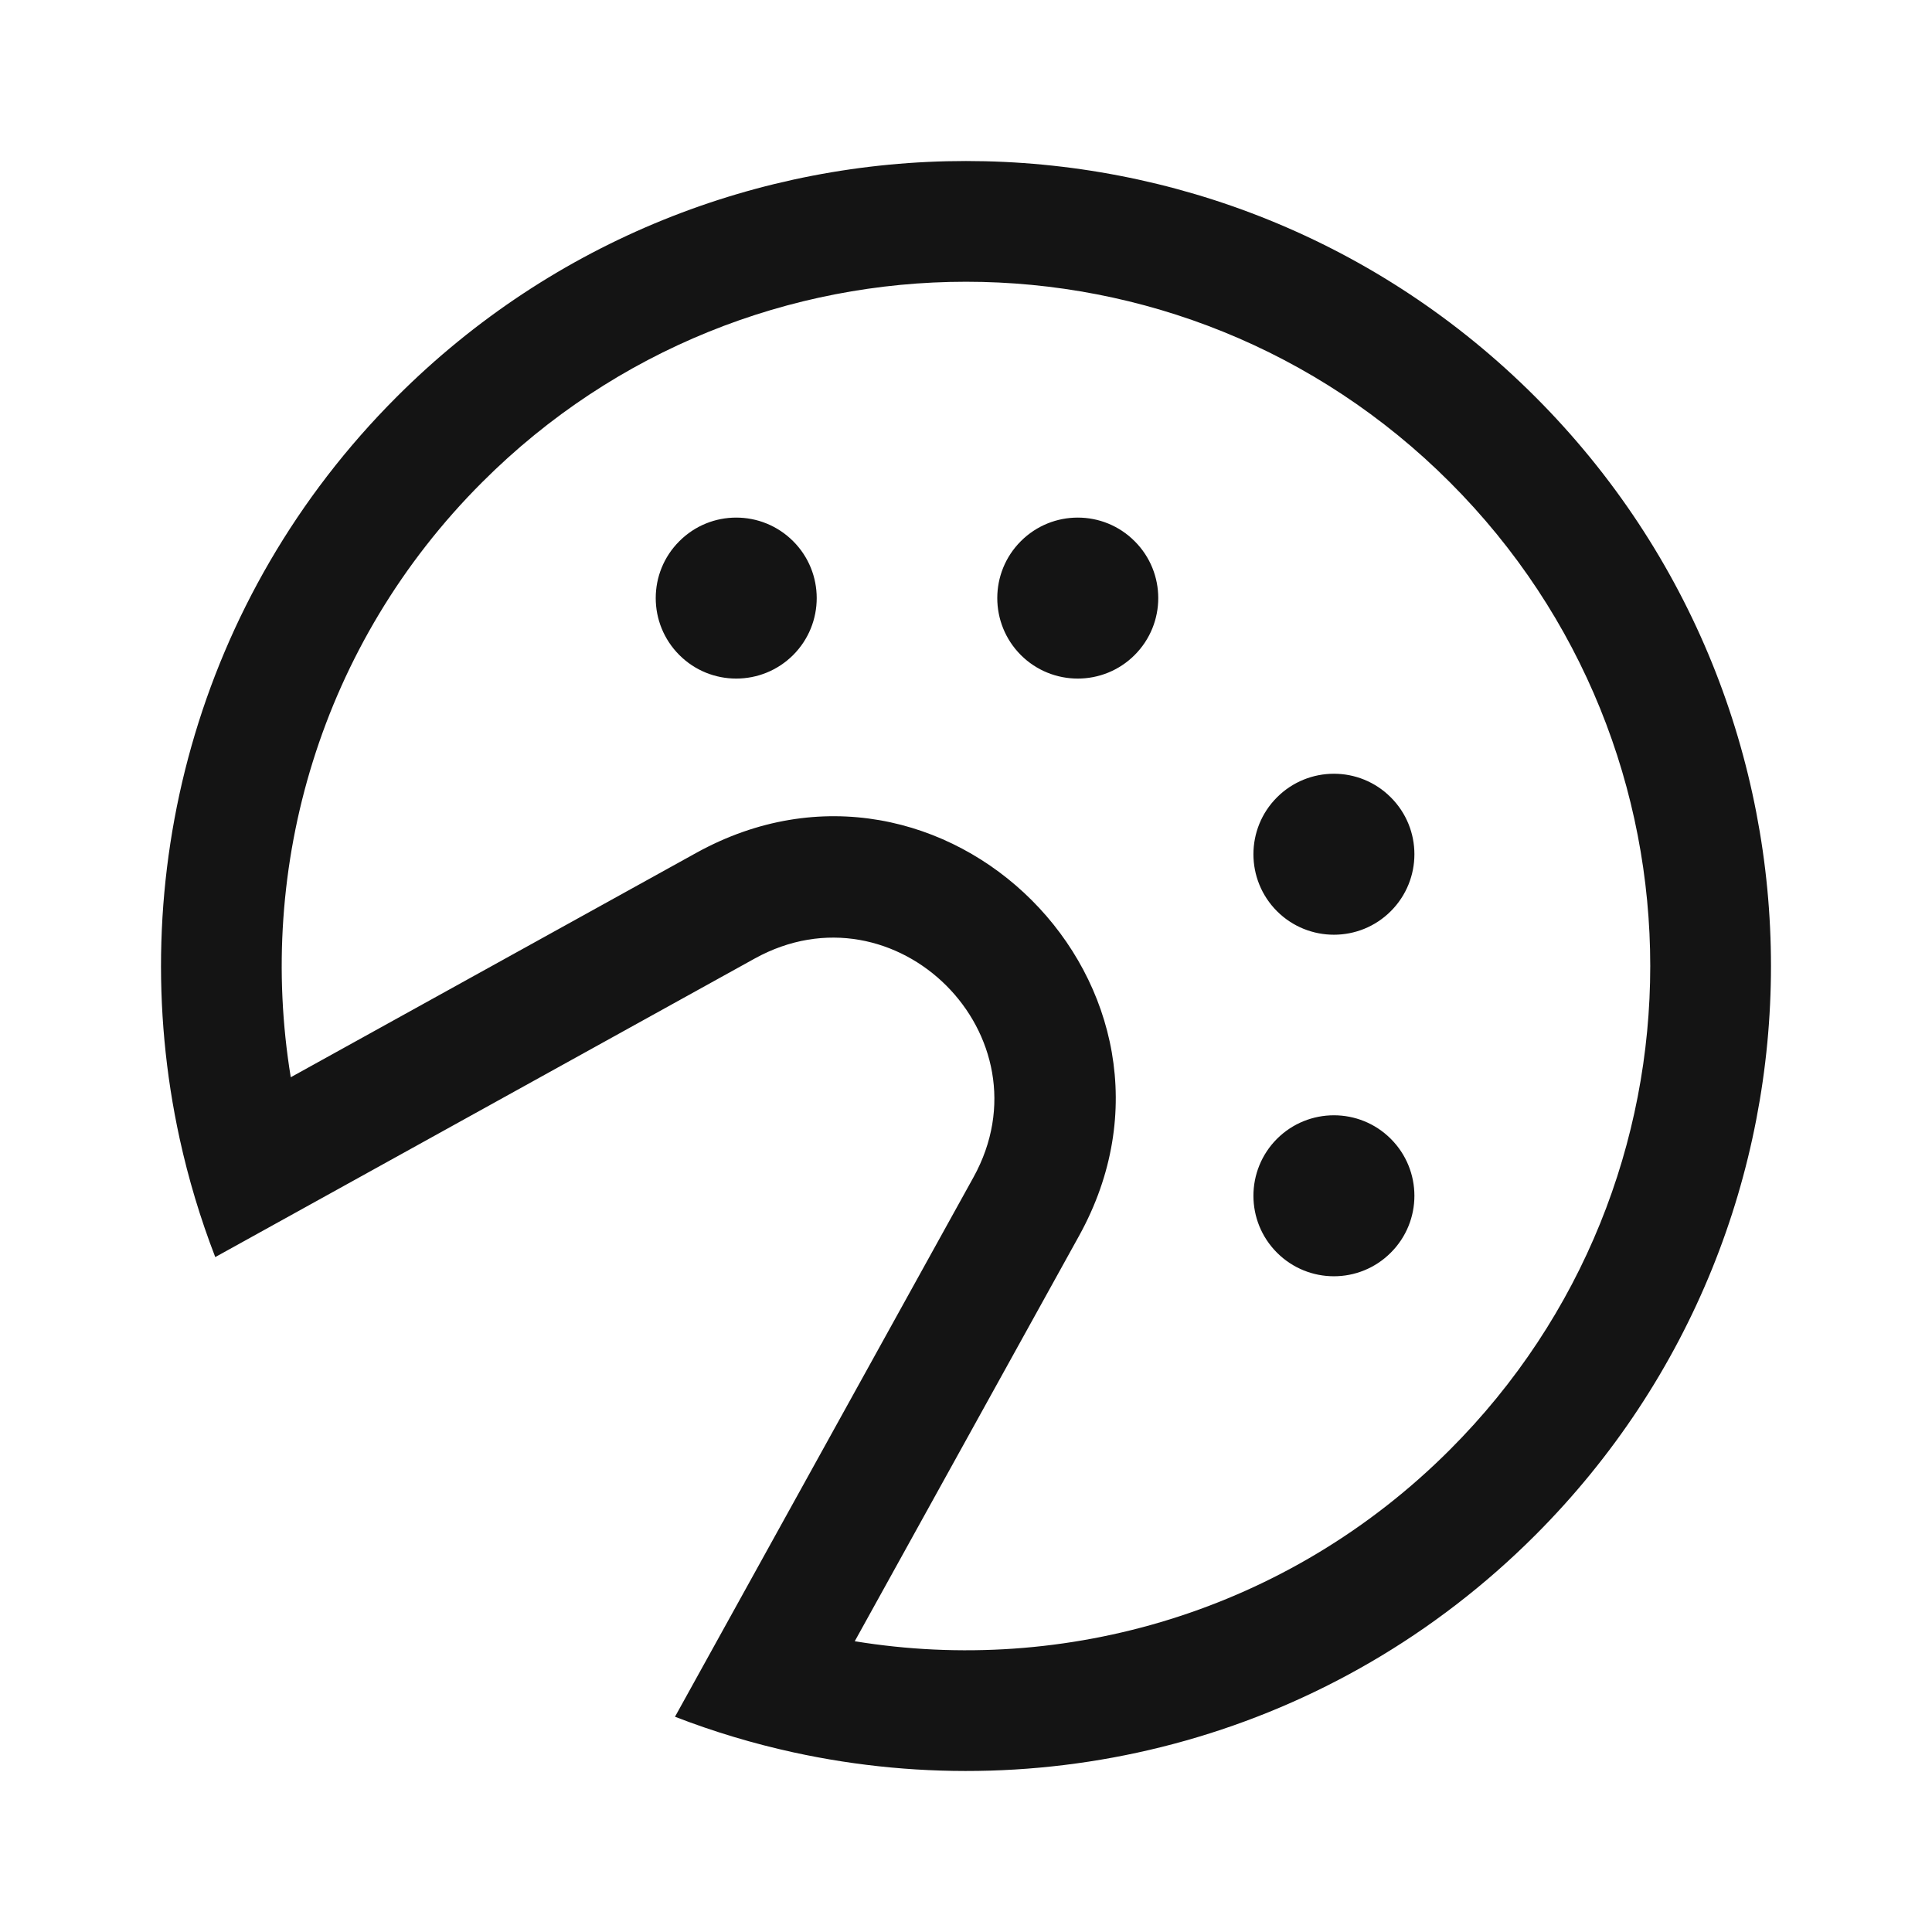 <svg width="24" height="24" viewBox="0 0 24 24" fill="none" xmlns="http://www.w3.org/2000/svg">
<path fill-rule="evenodd" clip-rule="evenodd" d="M10.618 20.388C13.229 20.816 15.999 20.022 18.01 18.01C21.33 14.691 21.33 9.309 18.01 5.99C14.691 2.67 9.309 2.67 5.99 5.99C3.978 8.001 3.184 10.771 3.612 13.382L8.647 10.596C11.722 8.894 15.106 12.278 13.404 15.353L10.618 20.388ZM9.854 21.768C13.072 22.472 16.569 21.573 19.071 19.071C22.976 15.166 22.976 8.834 19.071 4.929C15.166 1.024 8.834 1.024 4.929 4.929C2.427 7.431 1.528 10.928 2.232 14.146C2.341 14.644 2.488 15.135 2.674 15.616L9.374 11.908C11.13 10.936 13.064 12.87 12.092 14.626L8.385 21.326C8.865 21.512 9.356 21.659 9.854 21.768ZM15.863 9.905C16.254 9.514 16.887 9.514 17.277 9.905C17.668 10.295 17.668 10.928 17.277 11.319C16.887 11.709 16.254 11.709 15.863 11.319C15.473 10.928 15.473 10.295 15.863 9.905ZM17.277 14.147C16.887 13.757 16.254 13.757 15.863 14.147C15.473 14.538 15.473 15.171 15.863 15.561C16.254 15.952 16.887 15.952 17.277 15.561C17.668 15.171 17.668 14.538 17.277 14.147ZM12.681 6.723C13.072 6.332 13.705 6.332 14.095 6.723C14.486 7.113 14.486 7.746 14.095 8.137C13.705 8.527 13.072 8.527 12.681 8.137C12.291 7.746 12.291 7.113 12.681 6.723ZM9.853 6.723C9.462 6.332 8.829 6.332 8.439 6.723C8.048 7.113 8.048 7.746 8.439 8.137C8.829 8.527 9.462 8.527 9.853 8.137C10.243 7.746 10.243 7.113 9.853 6.723Z" fill="#141414"/>
</svg>
